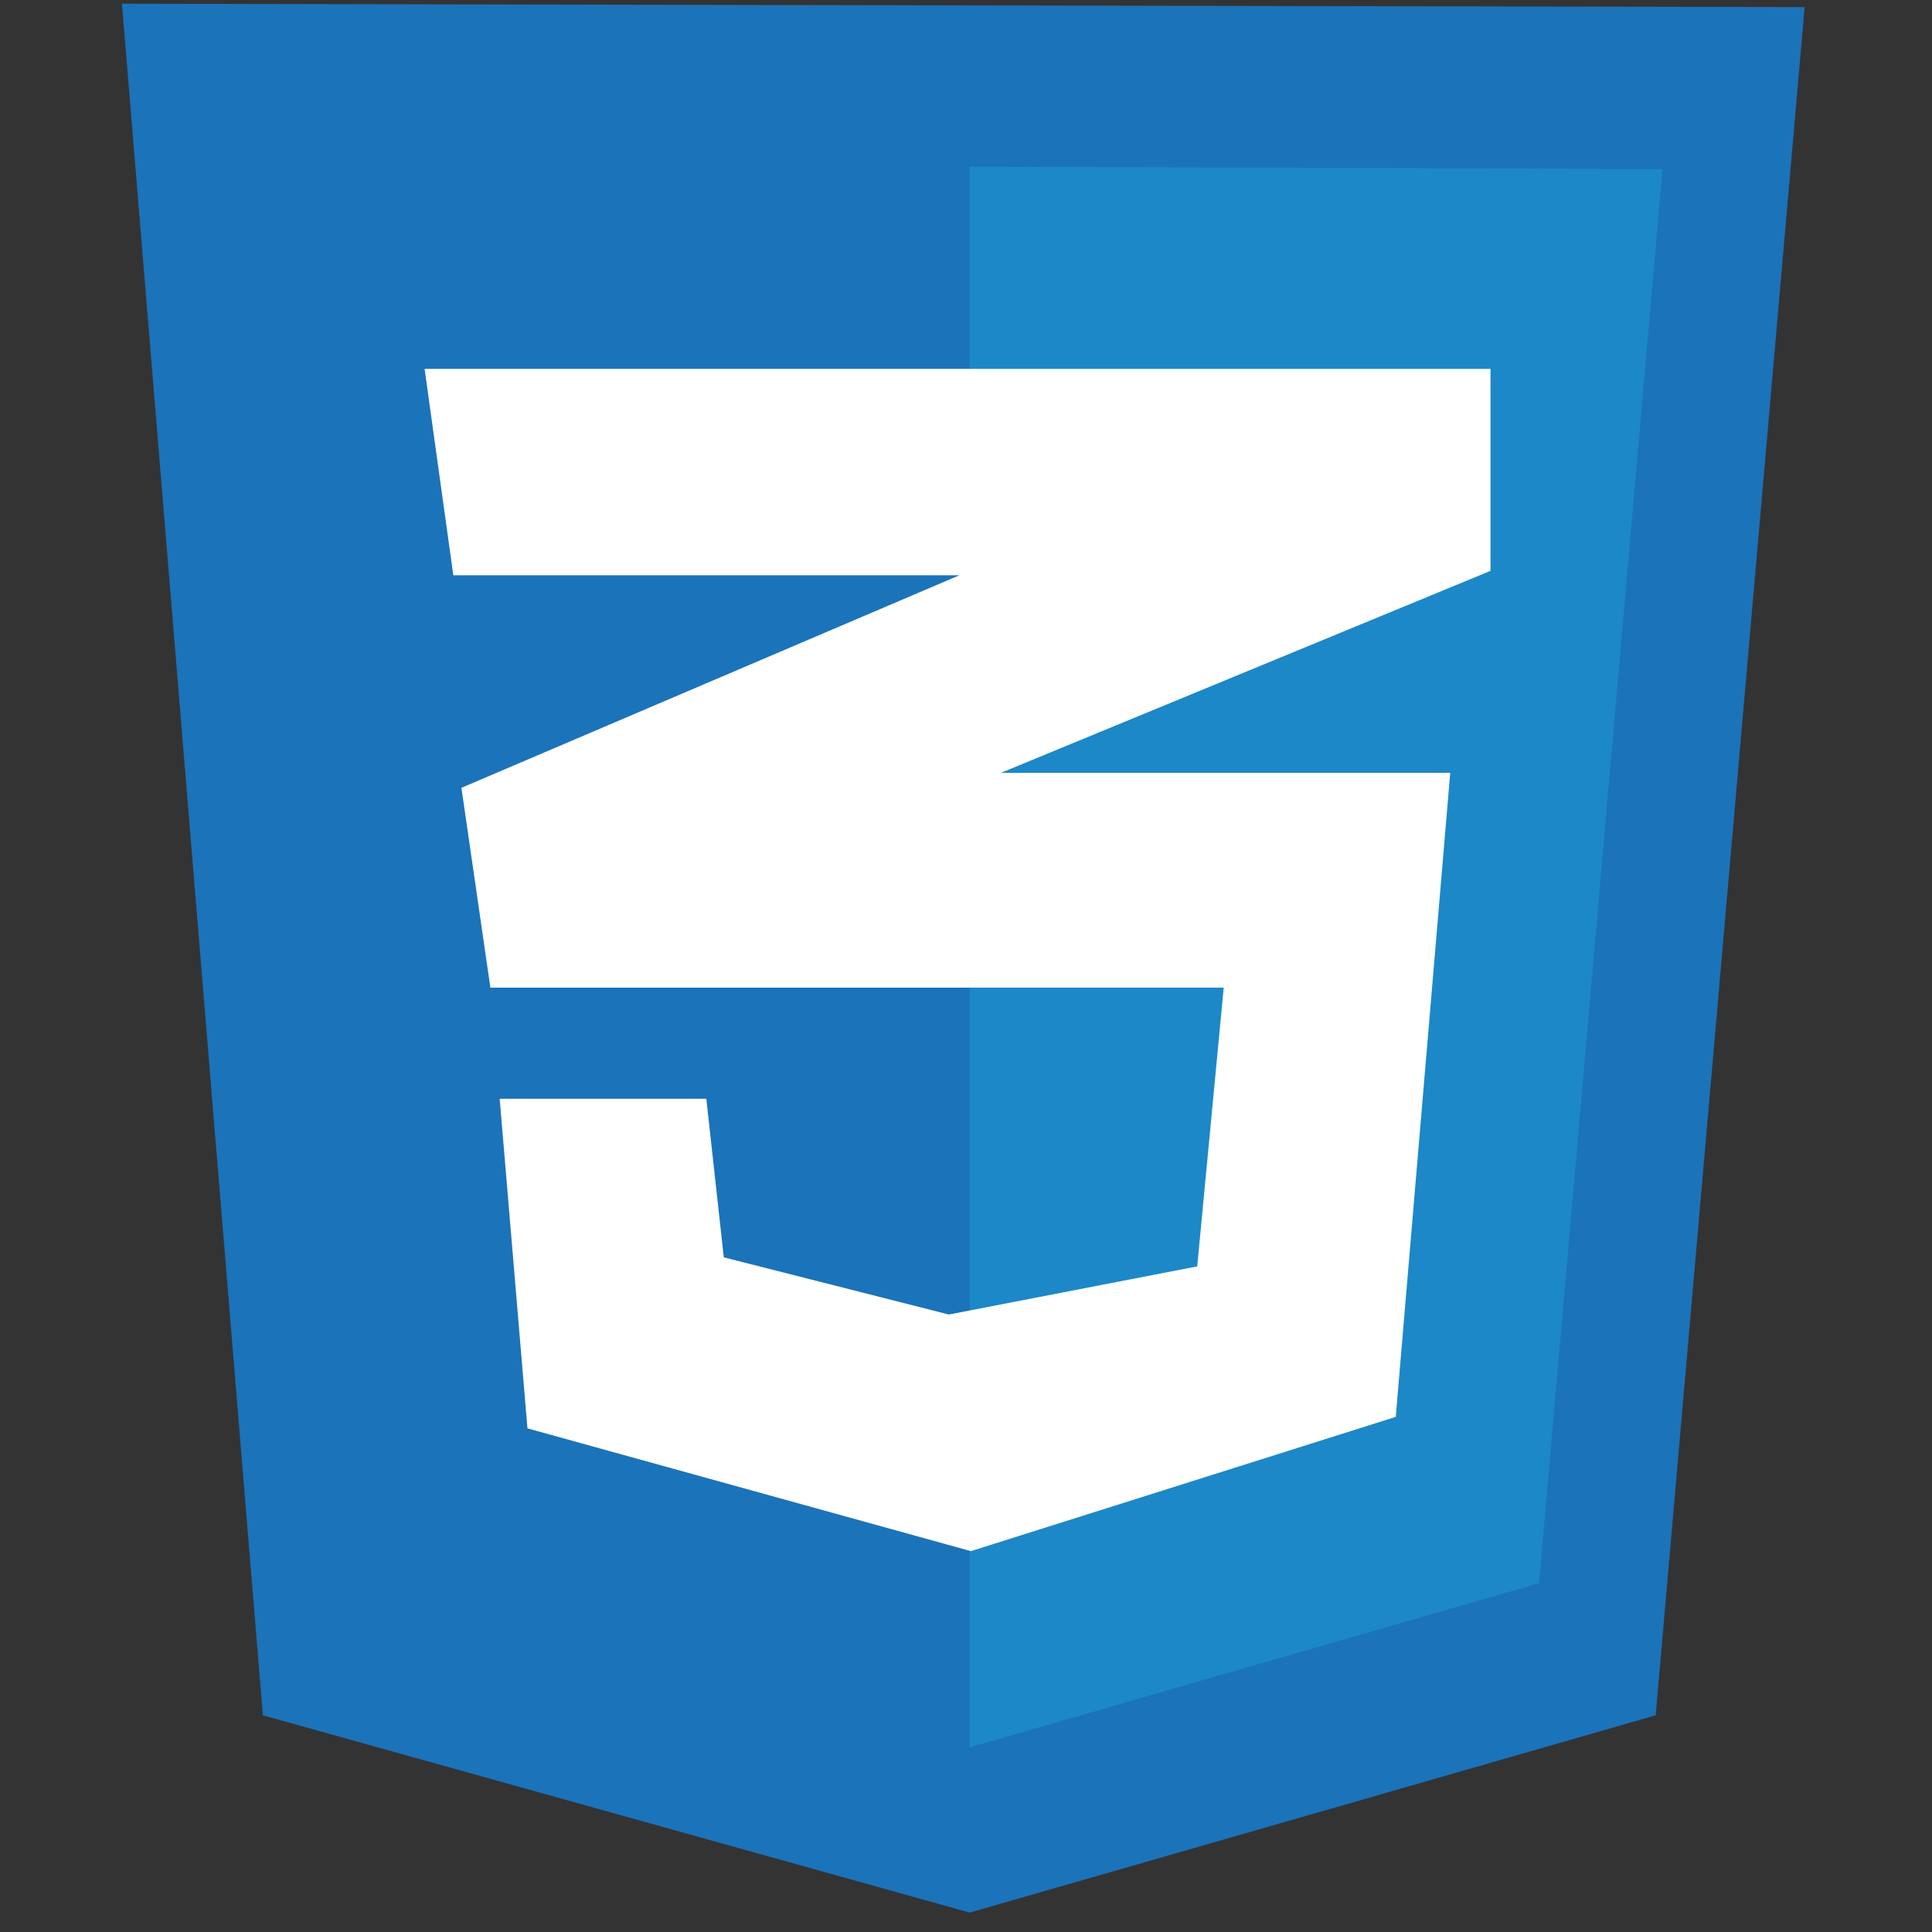 <svg xmlns="http://www.w3.org/2000/svg" xmlns:xlink="http://www.w3.org/1999/xlink" width="41" zoomAndPan="magnify" viewBox="0 0 30.75 30.75" height="41" preserveAspectRatio="xMidYMid meet" version="1.0"><rect x="0" y="0" width="30.75" height="30.75" fill="#333333" stroke="none"/><defs><clipPath id="1d28588966"><path d="M 1.941 0 L 28.723 0 L 28.723 30.504 L 1.941 30.504 Z M 1.941 0 " clip-rule="nonzero"/></clipPath></defs><g clip-path="url(#1d28588966)"><path fill="#1b73ba" d="M 4.184 27.301 L 1.941 0.059 L 28.723 0.113 L 26.352 27.301 L 15.434 30.441 Z M 4.184 27.301 " fill-opacity="1" fill-rule="nonzero"/></g><path fill="#1c88c7" d="M 15.434 27.812 L 15.434 2.652 L 26.461 2.691 L 24.496 25.199 Z M 15.434 27.812 " fill-opacity="1" fill-rule="nonzero"/><path fill="#ffffff" d="M 23.723 5.871 L 6.758 5.871 L 7.215 9.156 L 15.27 9.156 L 7.344 12.539 L 7.805 15.719 L 19.477 15.719 L 19.055 20.156 L 15.102 20.922 L 11.52 20.012 L 11.242 17.488 L 7.953 17.488 L 8.395 22.734 L 15.453 24.688 L 22.215 22.551 L 23.082 12.301 L 15.93 12.301 L 23.723 9.086 Z M 23.723 5.871 " fill-opacity="1" fill-rule="nonzero"/></svg>